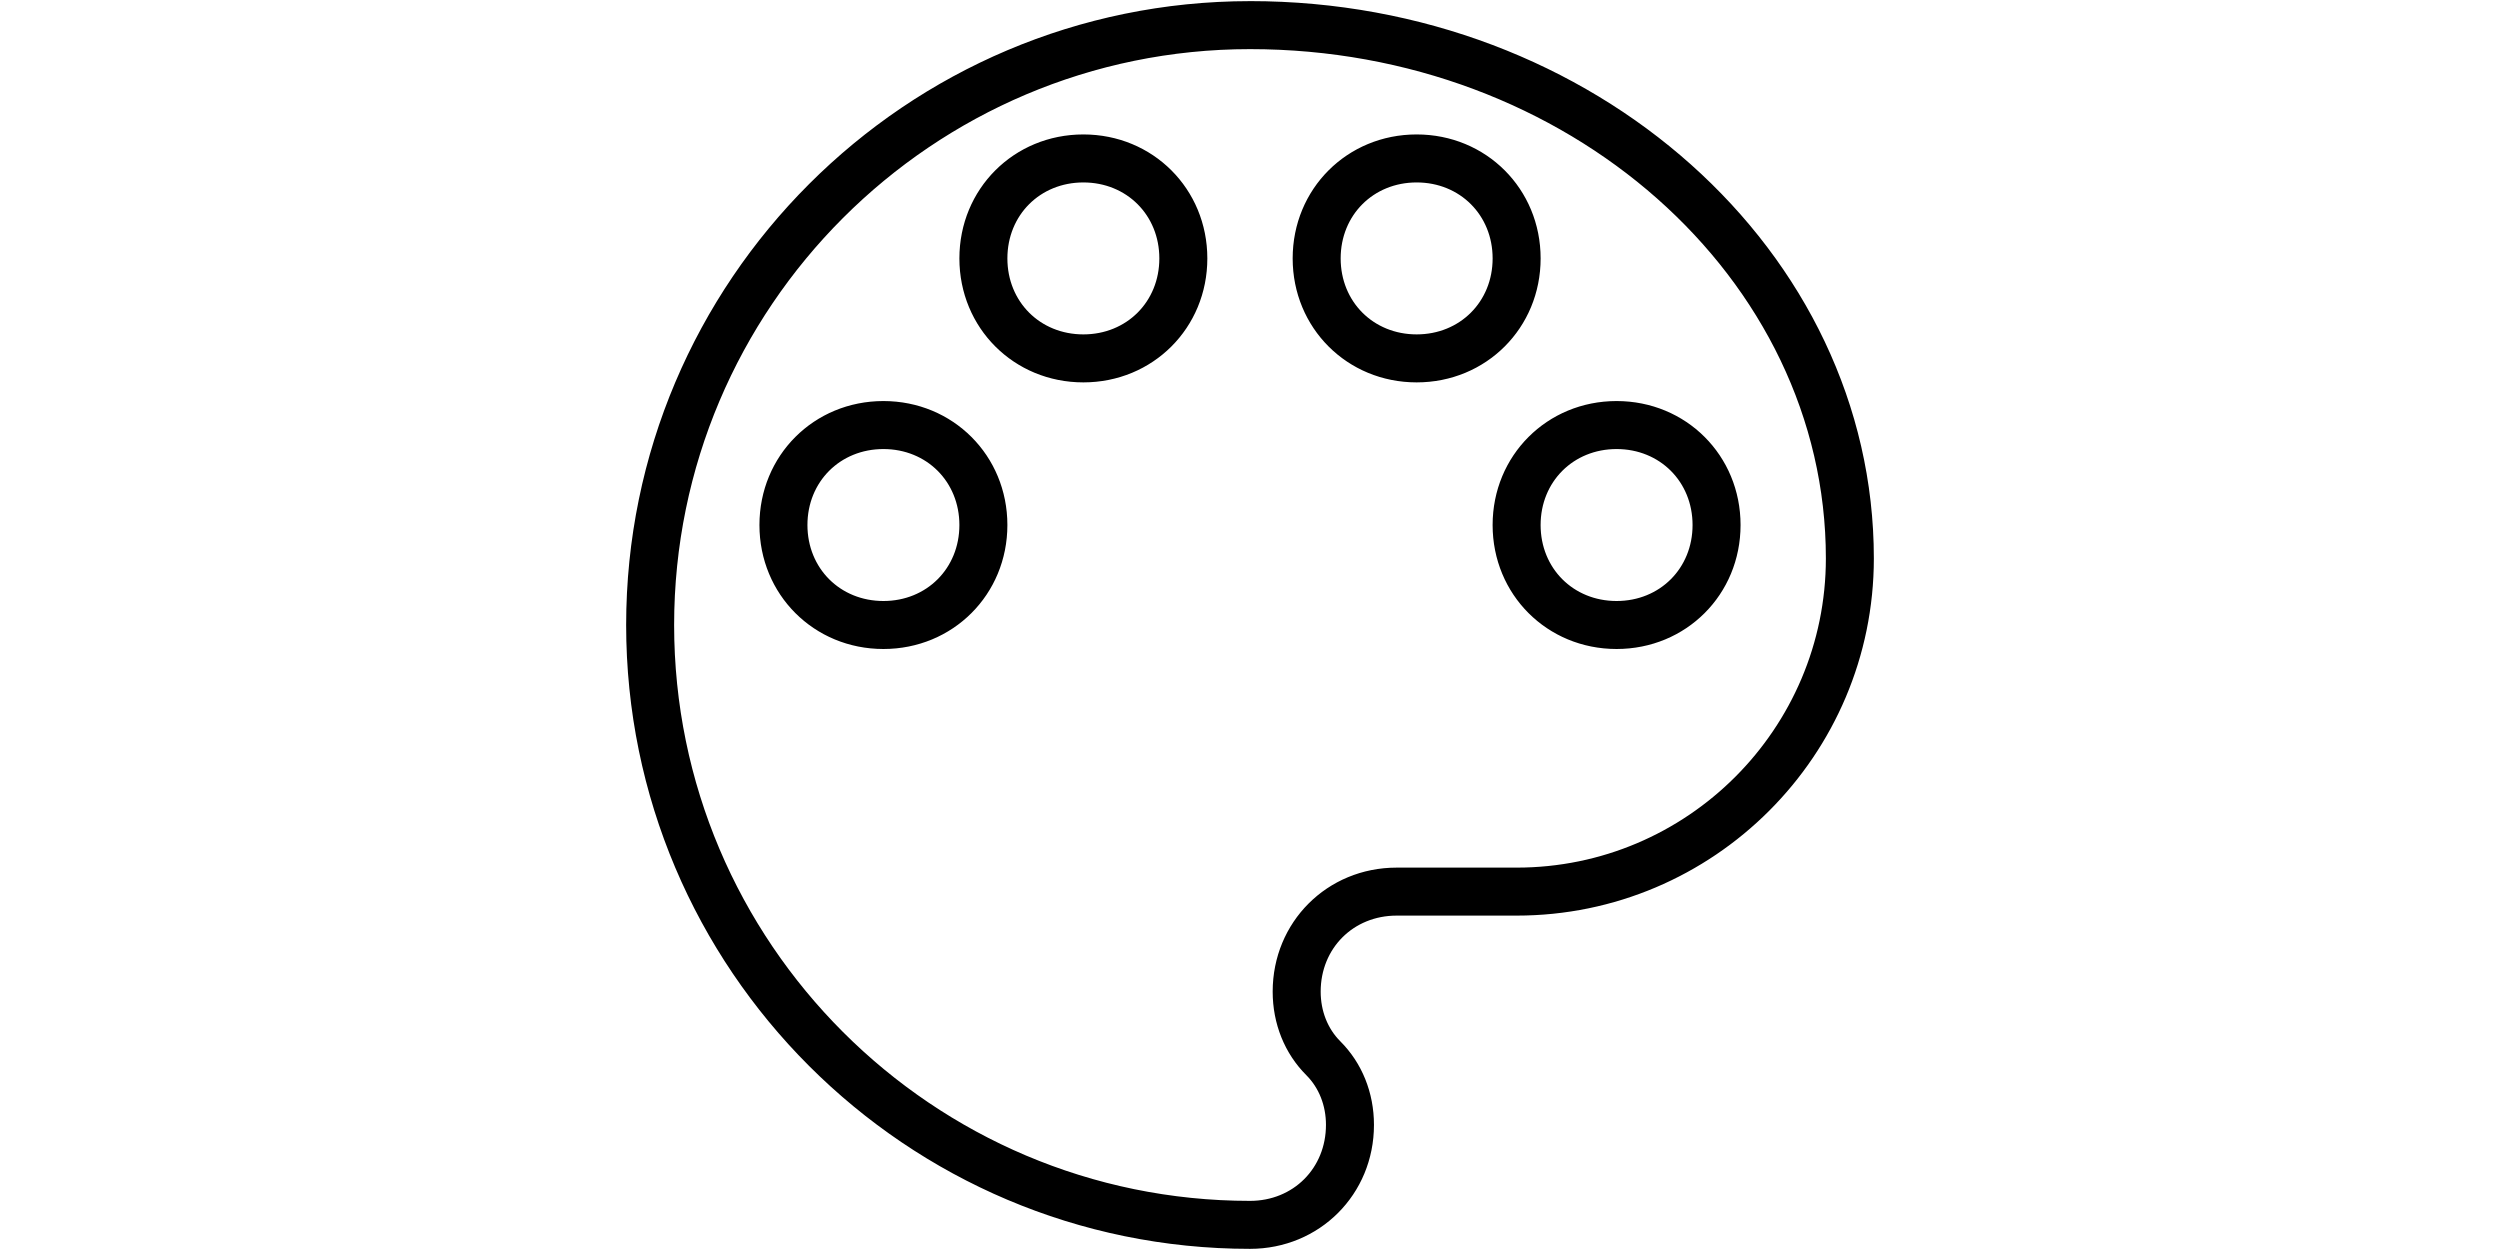 <?xml version="1.0" standalone="no"?><!DOCTYPE svg PUBLIC "-//W3C//DTD SVG 1.1//EN" "http://www.w3.org/Graphics/SVG/1.1/DTD/svg11.dtd"><svg class="icon" height="512" viewBox="0 0 1024 1024" version="1.1" xmlns="http://www.w3.org/2000/svg"><path d="M812.301 328.542c-56.94 0-101.551 44.611-101.551 101.551 0 56.953 44.611 101.565 101.551 101.565 56.953 0 101.565-44.611 101.565-101.565 0-56.94-44.611-101.551-101.565-101.551z m0 163.8c-35.476 0-62.235-26.759-62.235-62.248 0-35.476 26.759-62.235 62.235-62.235 35.49 0 62.248 26.759 62.248 62.235 0 35.49-26.759 62.248-62.248 62.248zM211.699 328.542c-56.953 0-101.565 44.611-101.565 101.551 0 56.953 44.611 101.565 101.565 101.565 56.94 0 101.551-44.611 101.551-101.565 0-56.94-44.611-101.551-101.551-101.551z m0 163.8c-35.49 0-62.248-26.759-62.248-62.248 0-35.476 26.759-62.235 62.248-62.235 35.476 0 62.235 26.759 62.235 62.235 0 35.49-26.759 62.248-62.235 62.248zM750.08 211.699c0-56.953-44.611-101.565-101.565-101.565s-101.565 44.611-101.565 101.565c0 56.94 44.598 101.551 101.565 101.551 56.953 0 101.565-44.611 101.565-101.551z m-101.565 62.235c-35.49 0-62.248-26.759-62.248-62.235 0-35.49 26.759-62.248 62.248-62.248 35.49 0 62.248 26.759 62.248 62.248 0 35.476-26.759 62.235-62.248 62.235zM375.498 110.134c-56.953 0-101.565 44.611-101.565 101.565 0 56.94 44.611 101.551 101.565 101.551 56.94 0 101.551-44.611 101.551-101.551 0-56.953-44.611-101.565-101.551-101.565z m0 163.8c-35.49 0-62.248-26.759-62.248-62.235 0-35.49 26.759-62.248 62.248-62.248 35.476 0 62.235 26.759 62.235 62.248 0 35.476-26.759 62.235-62.235 62.235zM512 0.93C230.184 0.943 0.943 230.184 0.943 512 0.943 793.816 230.171 1023.057 512 1023.057c56.94 0 101.551-44.598 101.551-101.551 0-26.381-9.795-50.701-27.594-68.487-10.361-10.375-16.061-24.832-16.061-40.691 0-35.503 26.759-62.262 62.235-62.262h98.277c161.374 0 292.648-131.274 292.648-292.648C1023.057 205.703 793.829 0.916 512 0.916z m218.408 709.821h-98.277c-56.94 0-101.551 44.611-101.551 101.565 0 26.381 9.795 50.701 27.581 68.487 10.375 10.375 16.074 24.832 16.074 40.691 0 35.503-26.759 62.262-62.235 62.262C251.877 983.754 40.246 772.123 40.246 512 40.246 251.877 251.877 40.246 512 40.246c260.123 0 471.754 187.149 471.754 417.159 0 139.695-113.651 253.346-253.346 253.346z" /></svg>